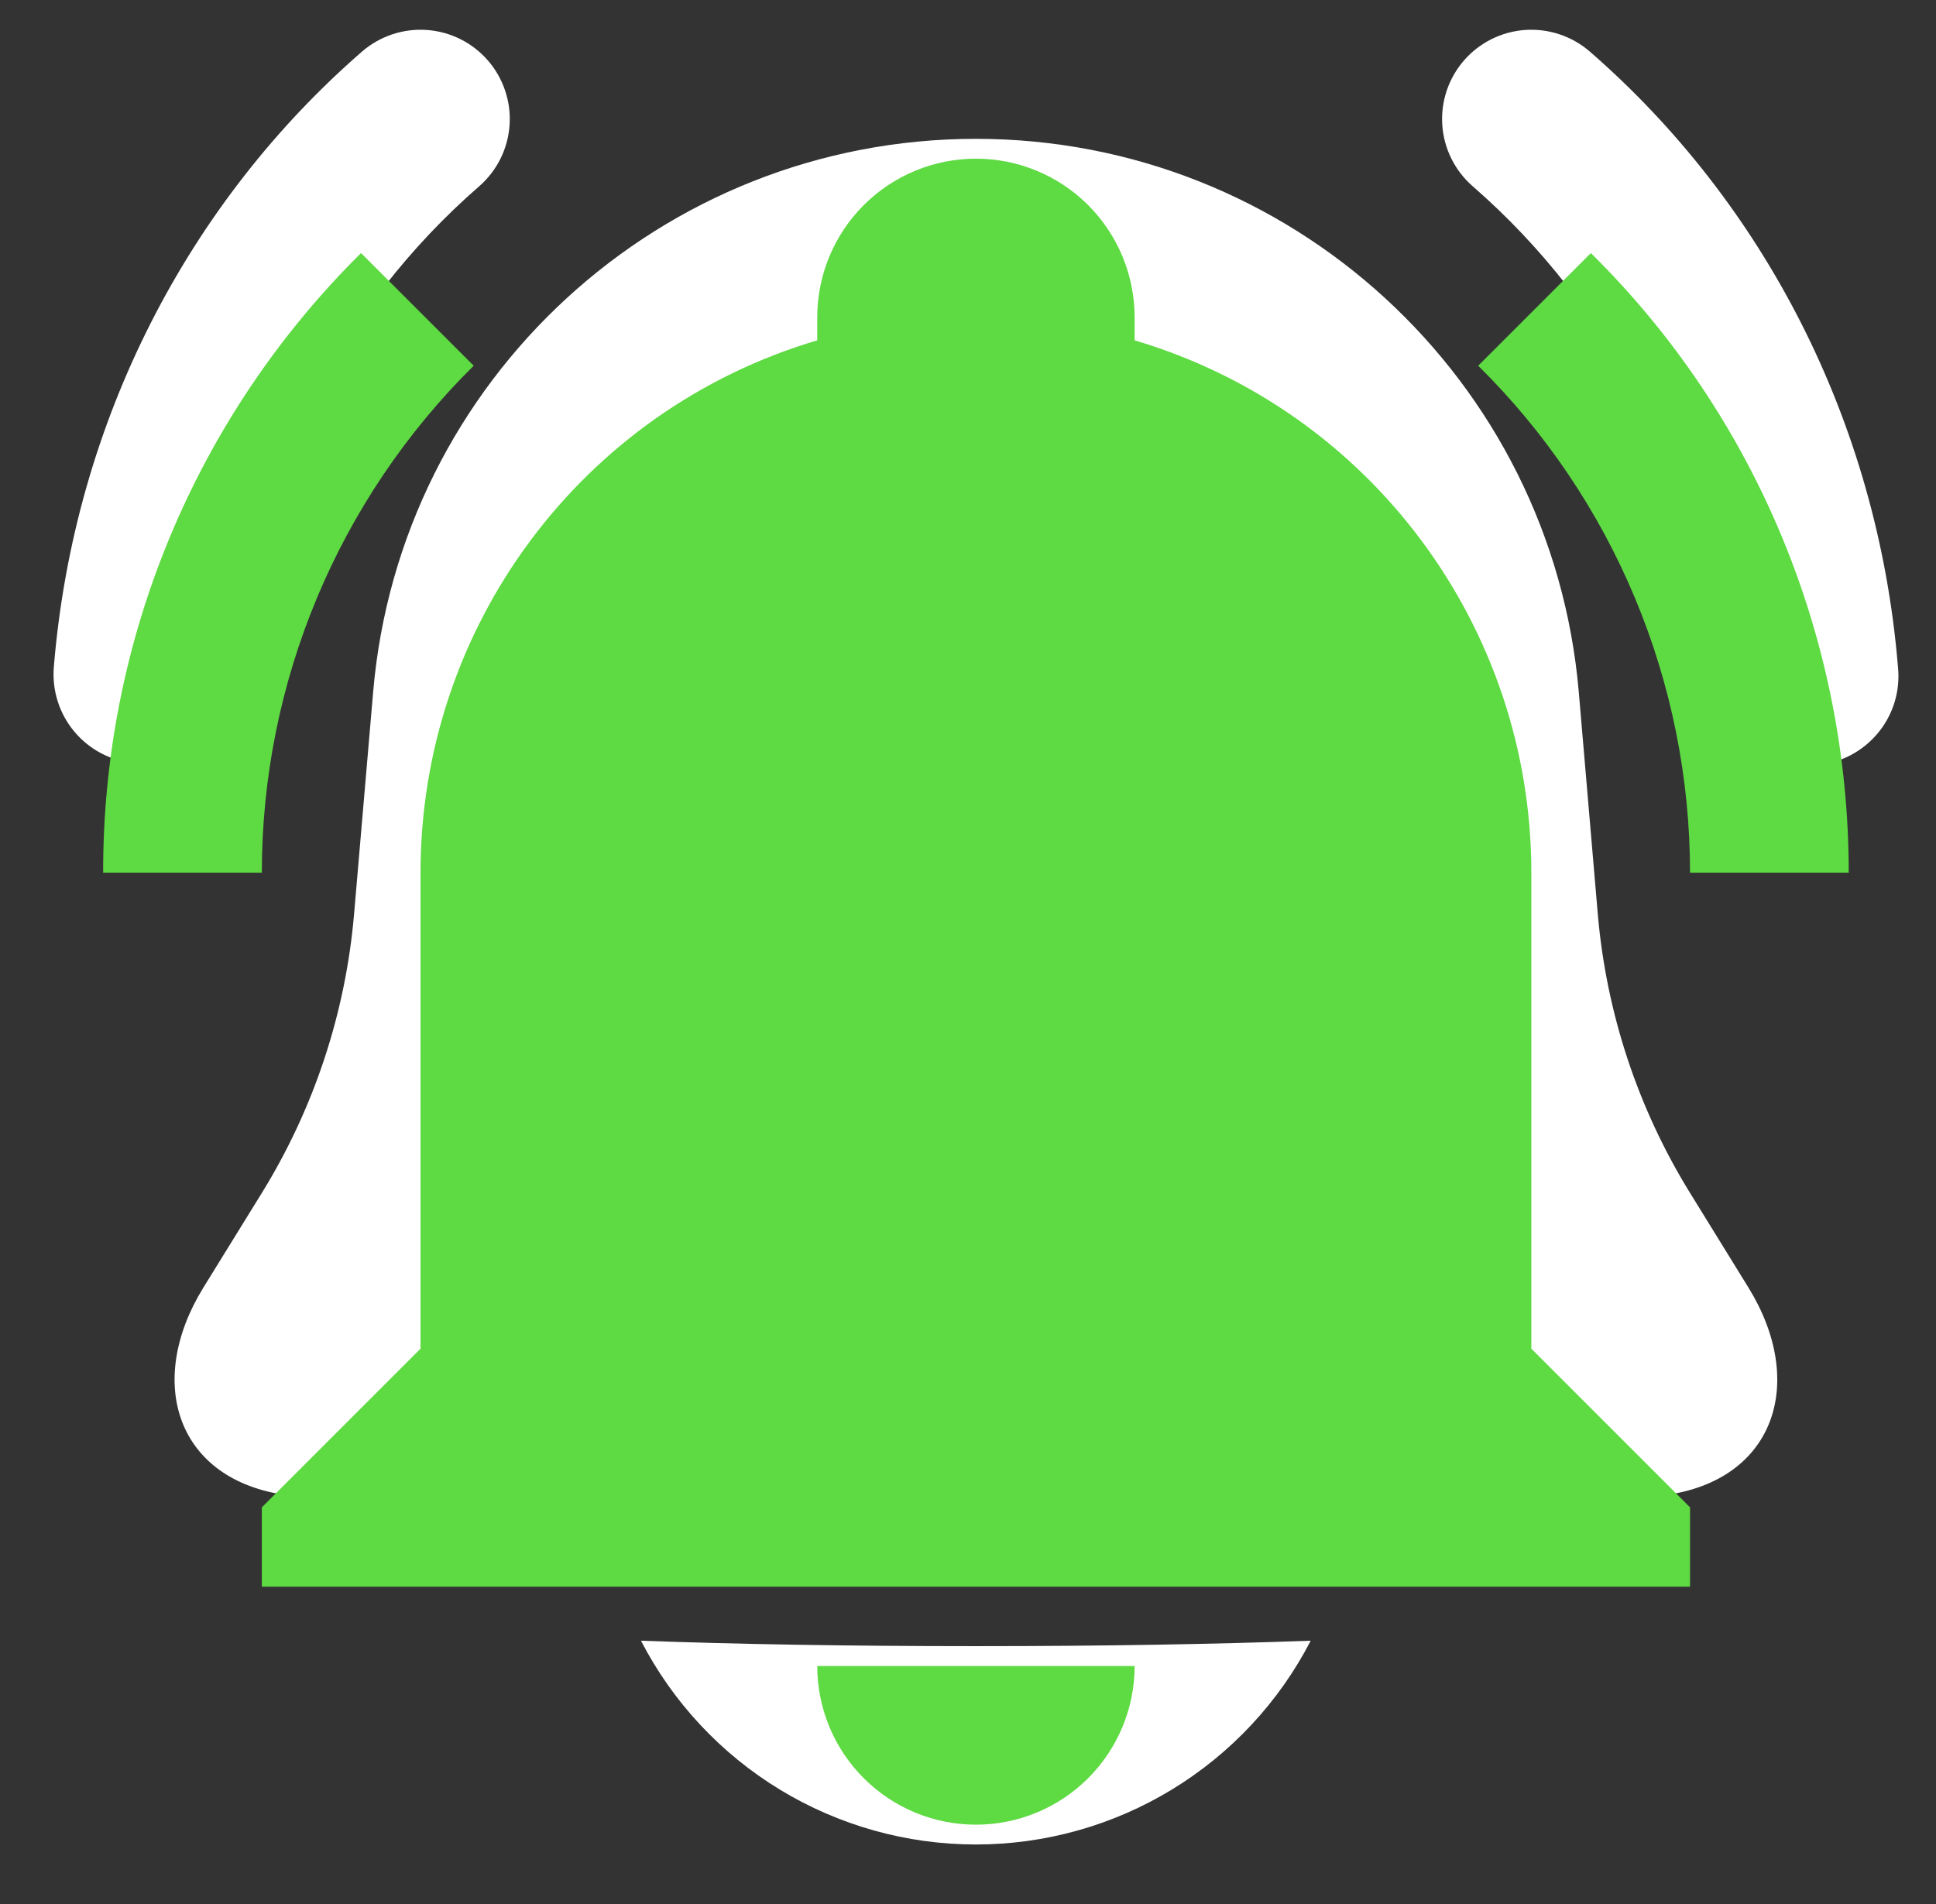 <svg width="61" height="60" viewBox="0 0 61 60" fill="none" xmlns="http://www.w3.org/2000/svg">
<rect x="0" y="0" width="61" height="60" fill="#333333" stroke="none"/>
<path fill-rule="evenodd" clip-rule="evenodd" d="M11.403 1.628C11.966 1.139 12.7 0.893 13.445 0.944C14.189 0.996 14.882 1.341 15.372 1.904C15.861 2.467 16.107 3.201 16.056 3.945C16.004 4.689 15.659 5.382 15.096 5.872C10.765 9.64 7.822 15.155 7.302 21.48C7.241 22.223 6.887 22.912 6.319 23.394C5.75 23.877 5.013 24.114 4.269 24.053C3.526 23.992 2.837 23.638 2.354 23.069C1.872 22.5 1.635 21.763 1.696 21.02C2.338 13.217 5.977 6.348 11.403 1.628ZM46.129 1.903C46.618 1.341 47.311 0.996 48.055 0.944C48.799 0.893 49.533 1.139 50.096 1.628C55.521 6.348 59.161 13.216 59.802 21.02C59.84 21.392 59.804 21.768 59.695 22.126C59.586 22.484 59.407 22.816 59.167 23.104C58.928 23.392 58.634 23.629 58.302 23.802C57.97 23.974 57.607 24.079 57.234 24.109C56.861 24.14 56.486 24.096 56.131 23.98C55.775 23.863 55.446 23.677 55.163 23.433C54.88 23.188 54.649 22.889 54.483 22.553C54.318 22.218 54.22 21.853 54.197 21.48C53.676 15.155 50.735 9.64 46.404 5.871C45.841 5.381 45.496 4.688 45.444 3.944C45.393 3.2 45.639 2.466 46.129 1.903ZM30.75 4.375C40.647 4.375 48.9 11.95 49.745 21.811L50.343 28.798C50.611 31.917 51.606 34.929 53.25 37.592L55.089 40.572C56.936 43.563 55.928 46.655 52.444 47.118C48.459 47.648 41.803 48.123 30.75 48.123C19.696 48.123 13.041 47.648 9.056 47.118C5.571 46.655 4.563 43.563 6.41 40.572L8.25 37.593C9.894 34.929 10.89 31.916 11.157 28.797L11.757 21.809C12.6 11.95 20.851 4.375 30.75 4.375ZM30.75 51.874C26.686 51.874 23.195 51.812 20.196 51.703C21.197 53.639 22.71 55.261 24.571 56.394C26.432 57.526 28.569 58.125 30.747 58.124C32.926 58.125 35.062 57.526 36.923 56.394C38.784 55.261 40.298 53.639 41.298 51.703C38.3 51.811 34.812 51.874 30.75 51.874Z" fill="white"/>
<path d="M53.25 47.5V50H8.25V47.5L13.25 42.5V27.5C13.25 19.75 18.325 12.925 25.75 10.725V10C25.75 8.674 26.277 7.402 27.215 6.464C28.152 5.527 29.424 5 30.75 5C32.076 5 33.348 5.527 34.286 6.464C35.223 7.402 35.75 8.674 35.75 10V10.725C43.175 12.925 48.25 19.75 48.25 27.5V42.5L53.25 47.5ZM35.75 52.5C35.75 53.826 35.223 55.098 34.286 56.035C33.348 56.973 32.076 57.5 30.75 57.5C29.424 57.5 28.152 56.973 27.215 56.035C26.277 55.098 25.75 53.826 25.75 52.5M50.125 7.975L46.575 11.525C48.69 13.613 50.369 16.101 51.514 18.843C52.66 21.585 53.25 24.528 53.25 27.5H58.25C58.25 20.175 55.35 13.125 50.125 7.975ZM3.25 27.5H8.25C8.25 21.5 10.65 15.75 14.925 11.525L11.375 7.975C8.795 10.529 6.748 13.57 5.353 16.922C3.958 20.274 3.243 23.869 3.25 27.5Z" fill="#5EDA42"/>
</svg>
